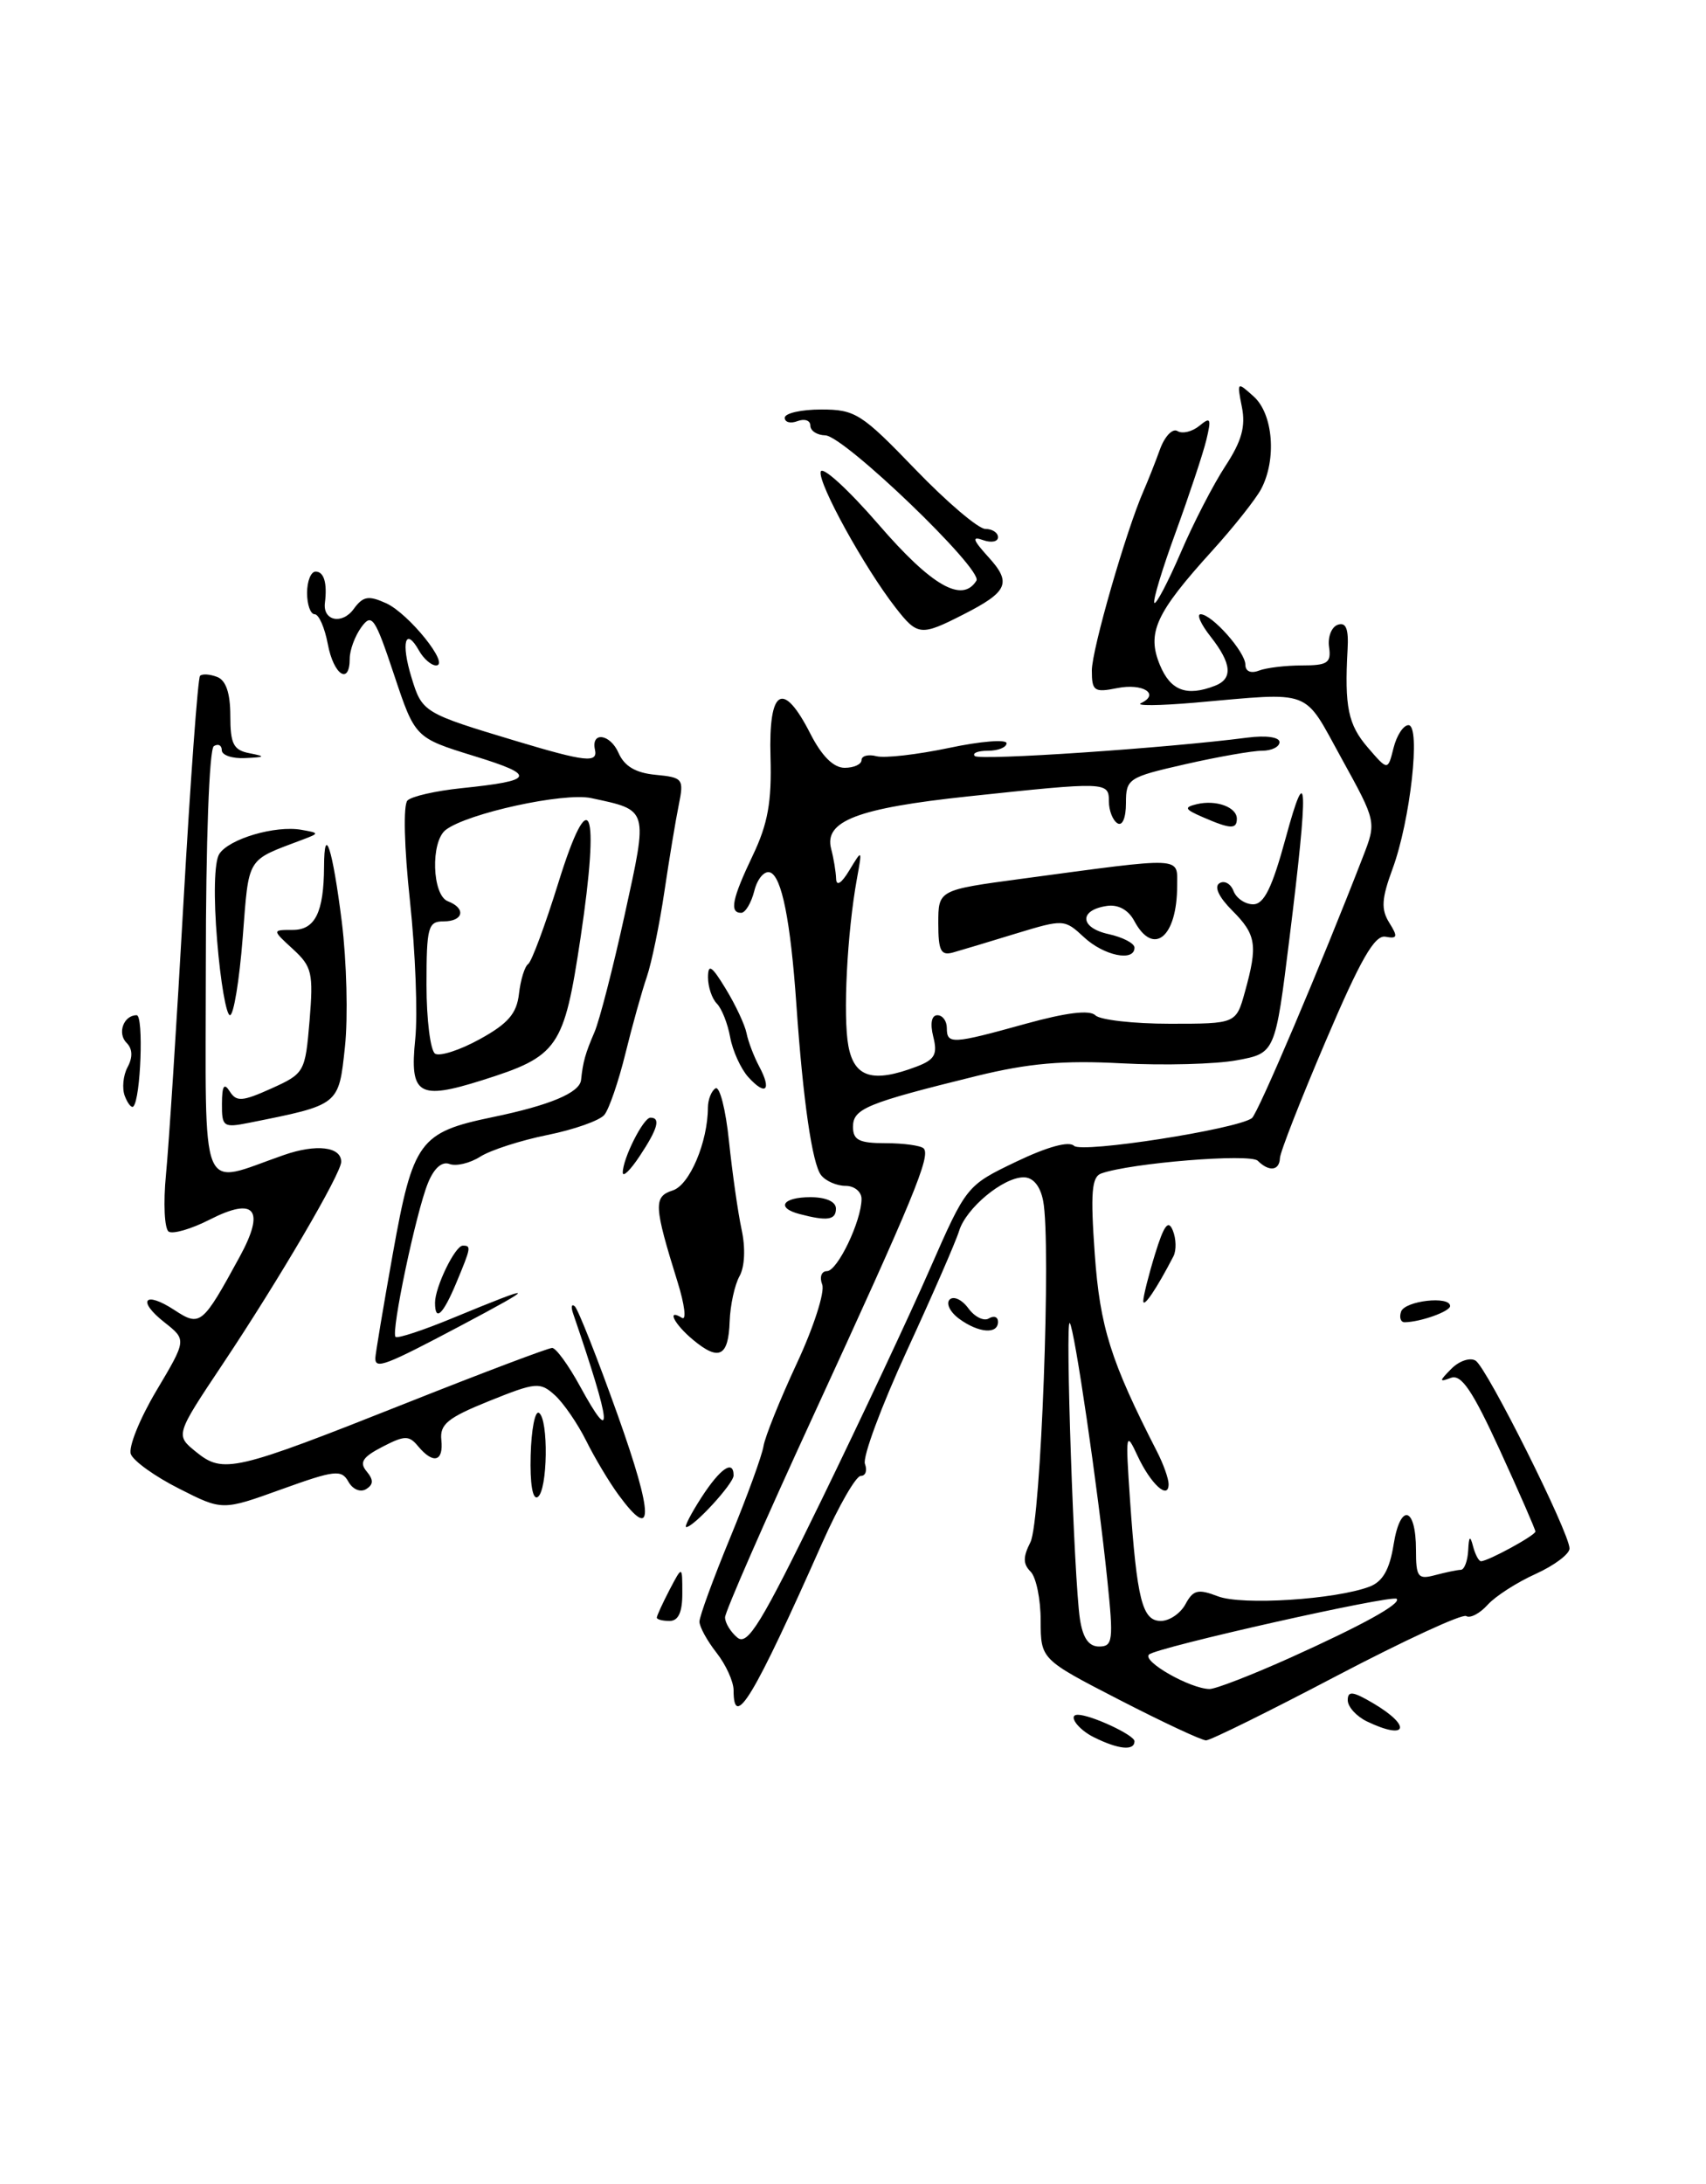 <?xml version="1.0" encoding="UTF-8" standalone="no"?>
<!DOCTYPE svg PUBLIC "-//W3C//DTD SVG 1.1//EN" "http://www.w3.org/Graphics/SVG/1.1/DTD/svg11.dtd" >
<svg xmlns="http://www.w3.org/2000/svg" xmlns:xlink="http://www.w3.org/1999/xlink" version="1.1" viewBox="0 0 200 256">
 <g >
 <path fill="currentColor"
d=" M 128.25 203.64 C 126.36 202.71 125.14 201.00 126.35 201.00 C 127.89 201.00 133.00 203.38 133.00 204.10 C 133.00 205.25 131.13 205.07 128.25 203.64 Z  M 131.23 199.25 C 122.01 194.50 122.01 194.50 122.00 189.95 C 122.00 187.45 121.47 184.87 120.82 184.22 C 119.92 183.32 119.92 182.50 120.80 180.77 C 122.03 178.37 123.25 145.62 122.29 140.75 C 121.95 139.01 121.11 138.00 120.01 138.00 C 117.60 138.00 113.26 141.60 112.44 144.28 C 112.07 145.50 109.31 151.83 106.31 158.34 C 103.31 164.86 101.10 170.82 101.40 171.59 C 101.69 172.37 101.48 173.00 100.91 173.00 C 100.35 173.00 98.34 176.49 96.44 180.75 C 88.32 199.04 86.00 202.89 86.00 198.13 C 86.00 197.11 85.10 195.13 84.00 193.73 C 82.90 192.33 82.00 190.69 82.00 190.08 C 82.00 189.47 83.62 185.04 85.60 180.24 C 87.58 175.43 89.34 170.60 89.51 169.50 C 89.69 168.40 91.44 164.05 93.41 159.82 C 95.38 155.60 96.72 151.44 96.39 150.57 C 96.05 149.70 96.30 149.00 96.94 149.00 C 98.18 149.00 101.00 143.10 101.00 140.53 C 101.00 139.69 100.16 139.00 99.12 139.00 C 98.09 139.00 96.80 138.44 96.26 137.75 C 95.22 136.43 94.14 129.00 93.36 117.73 C 92.68 107.92 91.64 102.71 90.27 102.26 C 89.61 102.04 88.78 103.01 88.43 104.43 C 88.07 105.84 87.38 107.00 86.89 107.00 C 85.49 107.00 85.82 105.36 88.26 100.25 C 90.02 96.56 90.48 93.99 90.33 88.75 C 90.09 80.70 91.79 79.70 95.00 86.00 C 96.34 88.63 97.72 90.00 99.02 90.00 C 100.11 90.00 101.00 89.59 101.00 89.09 C 101.00 88.60 101.79 88.39 102.75 88.64 C 103.71 88.89 107.54 88.45 111.25 87.67 C 114.96 86.88 118.00 86.64 118.00 87.12 C 118.00 87.60 117.02 88.00 115.83 88.00 C 114.64 88.00 113.94 88.28 114.28 88.62 C 114.84 89.17 136.80 87.69 146.25 86.46 C 148.43 86.18 150.00 86.40 150.00 86.99 C 150.00 87.54 149.08 88.00 147.95 88.00 C 146.82 88.00 142.77 88.71 138.95 89.58 C 132.26 91.10 132.00 91.27 132.00 94.14 C 132.00 95.87 131.58 96.86 131.00 96.50 C 130.45 96.16 130.00 95.01 130.00 93.94 C 130.00 91.63 129.75 91.62 113.50 93.35 C 100.52 94.73 96.58 96.24 97.44 99.50 C 97.73 100.60 97.99 102.17 98.02 103.00 C 98.05 103.93 98.65 103.55 99.58 102.00 C 101.09 99.51 101.09 99.52 100.46 103.00 C 99.31 109.32 98.81 119.16 99.46 122.61 C 100.15 126.31 102.33 126.97 107.46 125.02 C 109.59 124.21 109.93 123.59 109.41 121.52 C 109.02 119.96 109.21 119.00 109.89 119.00 C 110.50 119.00 111.00 119.67 111.00 120.50 C 111.00 122.43 111.60 122.40 120.22 120.01 C 124.98 118.69 127.75 118.35 128.41 119.01 C 128.95 119.55 132.89 120.00 137.15 120.00 C 144.91 120.00 144.91 120.00 145.95 116.25 C 147.47 110.77 147.28 109.55 144.45 106.72 C 142.89 105.16 142.31 103.93 142.96 103.53 C 143.54 103.17 144.28 103.58 144.61 104.44 C 144.94 105.30 145.98 106.00 146.91 106.00 C 148.19 106.00 149.14 104.05 150.72 98.25 C 153.30 88.73 153.42 91.84 151.17 109.97 C 149.50 123.45 149.50 123.45 145.00 124.28 C 142.53 124.74 136.45 124.90 131.50 124.64 C 124.65 124.27 120.59 124.63 114.50 126.12 C 101.60 129.30 100.00 129.95 100.00 132.08 C 100.00 133.64 100.72 134.00 103.83 134.00 C 105.94 134.00 107.94 134.28 108.28 134.61 C 109.14 135.47 107.13 140.34 95.34 165.96 C 89.65 178.31 85.00 188.94 85.00 189.58 C 85.00 190.23 85.65 191.29 86.44 191.95 C 87.64 192.95 89.24 190.33 96.31 175.82 C 100.95 166.29 106.67 154.11 109.02 148.73 C 113.29 139.00 113.31 138.96 119.13 136.17 C 122.76 134.43 125.32 133.72 125.91 134.31 C 126.80 135.20 144.92 132.38 146.76 131.07 C 147.45 130.58 154.90 113.04 159.79 100.41 C 161.37 96.33 161.37 96.33 157.28 88.91 C 152.70 80.61 154.09 81.14 140.00 82.37 C 135.88 82.72 133.07 82.75 133.76 82.42 C 136.03 81.35 133.98 80.05 130.96 80.66 C 128.27 81.20 128.00 81.00 128.00 78.59 C 128.00 76.14 132.03 62.15 134.08 57.50 C 134.56 56.40 135.42 54.24 135.98 52.69 C 136.54 51.14 137.47 50.17 138.04 50.53 C 138.62 50.88 139.77 50.60 140.61 49.91 C 141.93 48.82 142.03 49.04 141.42 51.58 C 141.03 53.18 139.41 58.05 137.83 62.39 C 136.24 66.73 135.12 70.45 135.33 70.67 C 135.54 70.88 136.93 68.23 138.42 64.78 C 139.90 61.32 142.26 56.75 143.66 54.62 C 145.56 51.72 146.05 49.98 145.59 47.71 C 145.00 44.73 145.02 44.71 146.99 46.49 C 149.26 48.54 149.68 53.85 147.85 57.32 C 147.21 58.52 144.63 61.78 142.10 64.57 C 135.47 71.88 134.42 74.18 135.98 77.95 C 137.22 80.95 139.10 81.67 142.42 80.39 C 144.56 79.57 144.41 77.79 141.93 74.63 C 140.79 73.19 140.26 72.00 140.75 72.00 C 142.08 72.00 146.00 76.42 146.00 77.92 C 146.00 78.69 146.64 78.97 147.58 78.61 C 148.45 78.27 150.73 78.00 152.64 78.00 C 155.64 78.00 156.08 77.70 155.81 75.84 C 155.64 74.66 156.10 73.48 156.84 73.23 C 157.80 72.90 158.12 73.72 157.98 76.14 C 157.61 82.84 158.04 84.94 160.35 87.62 C 162.70 90.35 162.70 90.35 163.37 87.67 C 163.74 86.20 164.52 85.00 165.12 85.00 C 166.58 85.00 165.35 96.16 163.25 101.85 C 161.96 105.35 161.89 106.59 162.87 108.16 C 163.90 109.81 163.83 110.06 162.42 109.80 C 161.15 109.57 159.49 112.47 155.43 122.00 C 152.49 128.88 150.07 135.06 150.05 135.75 C 149.99 137.23 148.78 137.38 147.45 136.06 C 146.56 135.18 132.55 136.32 129.10 137.55 C 127.98 137.95 127.83 139.81 128.34 146.97 C 128.95 155.55 130.21 159.55 135.64 170.15 C 136.39 171.61 137.00 173.33 137.00 173.96 C 137.00 175.88 134.90 173.96 133.35 170.63 C 131.99 167.69 131.94 167.99 132.47 175.74 C 133.29 187.55 133.91 190.00 136.09 190.00 C 137.10 190.00 138.40 189.11 138.98 188.03 C 139.88 186.36 140.45 186.22 142.77 187.11 C 145.59 188.20 156.57 187.49 160.56 185.98 C 162.10 185.39 162.91 183.98 163.38 181.03 C 164.16 176.13 166.00 176.58 166.00 181.68 C 166.00 184.88 166.23 185.17 168.25 184.63 C 169.49 184.30 170.84 184.02 171.25 184.01 C 171.66 184.01 172.05 182.99 172.12 181.75 C 172.20 180.06 172.35 179.93 172.69 181.25 C 172.94 182.21 173.36 183.00 173.62 183.00 C 174.45 183.00 180.00 179.97 180.00 179.52 C 180.00 179.28 178.13 175.00 175.84 170.00 C 172.62 162.98 171.31 161.05 170.09 161.51 C 168.70 162.03 168.70 161.90 170.15 160.44 C 171.06 159.52 172.34 159.09 172.99 159.49 C 174.32 160.32 184.00 179.67 184.00 181.51 C 184.00 182.16 182.21 183.50 180.03 184.49 C 177.85 185.47 175.31 187.10 174.40 188.11 C 173.48 189.13 172.35 189.72 171.89 189.43 C 171.42 189.14 164.58 192.31 156.68 196.45 C 148.78 200.60 141.90 204.00 141.39 204.00 C 140.87 204.00 136.30 201.86 131.23 199.25 Z  M 151.29 194.30 C 159.76 190.48 164.30 187.97 163.74 187.41 C 163.22 186.89 135.57 193.10 134.70 193.94 C 133.87 194.73 139.51 197.94 141.79 197.98 C 142.50 197.99 146.77 196.33 151.29 194.30 Z  M 129.82 185.25 C 128.71 174.45 125.95 155.62 125.41 155.08 C 124.86 154.52 125.91 185.21 126.60 189.75 C 126.94 192.00 127.63 193.00 128.85 193.00 C 130.46 193.00 130.55 192.29 129.82 185.25 Z  M 160.25 201.78 C 159.01 201.18 158.00 200.06 158.00 199.29 C 158.00 198.17 158.60 198.24 161.00 199.66 C 165.57 202.36 164.97 204.05 160.25 201.78 Z  M 77.00 189.61 C 77.00 189.40 77.67 187.94 78.49 186.36 C 79.99 183.50 79.99 183.50 79.99 186.75 C 80.00 188.97 79.53 190.00 78.50 190.00 C 77.67 190.00 77.00 189.83 77.00 189.61 Z  M 82.24 175.51 C 84.45 172.10 86.00 171.05 86.00 172.95 C 86.00 173.91 81.32 179.00 80.45 179.00 C 80.19 179.00 81.00 177.43 82.24 175.51 Z  M 72.51 175.22 C 71.41 173.72 69.70 170.86 68.71 168.86 C 67.71 166.86 66.07 164.47 65.05 163.54 C 63.31 161.97 62.84 162.01 57.35 164.22 C 52.49 166.18 51.54 166.95 51.74 168.79 C 52.01 171.33 50.80 171.66 49.02 169.53 C 47.95 168.23 47.44 168.24 44.83 169.59 C 42.51 170.79 42.10 171.42 42.98 172.47 C 43.81 173.47 43.79 174.01 42.92 174.55 C 42.25 174.96 41.34 174.58 40.84 173.67 C 40.03 172.23 39.24 172.32 33.00 174.57 C 26.07 177.07 26.07 177.07 20.99 174.49 C 18.19 173.08 15.65 171.26 15.34 170.45 C 15.03 169.64 16.38 166.30 18.33 163.02 C 21.88 157.05 21.88 157.05 19.29 155.01 C 16.01 152.43 16.94 151.26 20.45 153.56 C 23.47 155.54 23.73 155.32 28.09 147.33 C 31.13 141.76 29.90 140.24 24.56 142.97 C 22.44 144.05 20.29 144.68 19.78 144.37 C 19.28 144.05 19.13 141.04 19.46 137.65 C 19.79 134.27 20.72 119.84 21.52 105.59 C 22.33 91.34 23.20 79.47 23.45 79.22 C 23.71 78.96 24.61 79.02 25.46 79.35 C 26.49 79.74 27.00 81.25 27.00 83.90 C 27.00 87.21 27.37 87.93 29.25 88.29 C 31.18 88.67 31.11 88.75 28.75 88.86 C 27.24 88.94 26.00 88.52 26.00 87.94 C 26.00 87.36 25.58 87.14 25.07 87.46 C 24.53 87.79 24.13 98.68 24.13 113.02 C 24.12 141.09 23.21 138.88 33.27 135.39 C 37.08 134.06 40.00 134.41 40.00 136.18 C 40.00 137.55 32.72 149.98 26.13 159.86 C 20.55 168.22 20.55 168.22 22.99 170.19 C 26.17 172.77 27.46 172.47 47.49 164.52 C 56.52 160.93 64.28 158.00 64.73 158.00 C 65.18 158.00 66.64 160.01 67.98 162.46 C 71.96 169.74 71.72 167.22 67.20 154.00 C 66.91 153.18 67.00 152.78 67.39 153.13 C 67.77 153.47 70.04 159.21 72.42 165.88 C 76.64 177.72 76.68 180.90 72.51 175.22 Z  M 62.21 170.59 C 62.29 167.57 62.72 165.33 63.18 165.61 C 64.33 166.32 64.21 174.75 63.03 175.48 C 62.44 175.84 62.12 173.91 62.21 170.59 Z  M 44.00 159.21 C 44.00 158.78 44.92 153.27 46.05 146.96 C 48.42 133.75 49.16 132.73 57.73 130.95 C 64.46 129.56 67.96 128.09 68.12 126.59 C 68.34 124.47 68.62 123.47 69.69 120.99 C 70.28 119.62 71.88 113.41 73.24 107.20 C 75.98 94.69 76.07 95.00 69.31 93.55 C 66.09 92.86 54.76 95.34 52.25 97.28 C 50.46 98.66 50.65 104.93 52.50 105.64 C 54.67 106.47 54.34 108.00 52.00 108.00 C 50.18 108.00 50.00 108.67 50.00 115.44 C 50.00 119.53 50.46 123.16 51.01 123.51 C 51.57 123.85 53.93 123.09 56.26 121.80 C 59.55 119.99 60.58 118.81 60.84 116.49 C 61.03 114.85 61.51 113.28 61.92 113.00 C 62.32 112.73 63.91 108.45 65.45 103.50 C 69.17 91.52 70.37 94.48 68.06 109.92 C 66.11 122.87 65.47 123.80 56.53 126.62 C 49.05 128.98 48.01 128.34 48.68 121.80 C 48.98 118.88 48.70 111.59 48.06 105.60 C 47.38 99.30 47.26 94.34 47.77 93.83 C 48.26 93.34 51.09 92.70 54.08 92.39 C 62.72 91.50 62.96 90.89 55.58 88.62 C 48.66 86.48 48.66 86.48 46.19 79.07 C 43.95 72.35 43.59 71.83 42.36 73.52 C 41.61 74.55 41.00 76.20 41.00 77.19 C 41.00 80.37 39.11 79.13 38.43 75.50 C 38.07 73.58 37.38 72.00 36.89 72.00 C 36.40 72.00 36.00 70.88 36.00 69.50 C 36.00 68.12 36.45 67.00 37.00 67.00 C 37.98 67.00 38.38 68.34 38.09 70.67 C 37.83 72.77 40.10 73.25 41.46 71.39 C 42.56 69.88 43.19 69.77 45.27 70.71 C 47.94 71.93 52.81 78.00 51.12 78.00 C 50.56 78.00 49.66 77.22 49.12 76.26 C 47.52 73.40 46.98 75.32 48.24 79.41 C 49.49 83.51 49.63 83.59 60.57 86.88 C 68.63 89.30 70.10 89.46 69.75 87.88 C 69.27 85.71 71.53 86.01 72.51 88.25 C 73.20 89.82 74.52 90.60 76.86 90.82 C 80.06 91.13 80.19 91.29 79.58 94.32 C 79.22 96.07 78.46 100.65 77.89 104.50 C 77.32 108.35 76.39 112.85 75.83 114.50 C 75.26 116.15 74.13 120.19 73.32 123.49 C 72.51 126.78 71.40 130.02 70.85 130.68 C 70.30 131.35 67.29 132.41 64.17 133.04 C 61.05 133.67 57.51 134.81 56.30 135.58 C 55.09 136.35 53.47 136.73 52.70 136.44 C 51.81 136.10 50.87 136.93 50.16 138.70 C 48.76 142.16 45.82 156.15 46.37 156.70 C 46.59 156.93 49.64 155.92 53.14 154.47 C 63.02 150.39 63.16 150.54 54.00 155.40 C 45.16 160.08 44.00 160.52 44.00 159.21 Z  M 81.25 157.05 C 79.03 155.21 78.09 153.32 79.96 154.48 C 80.49 154.80 80.26 152.92 79.44 150.29 C 76.65 141.33 76.59 140.27 78.86 139.54 C 80.84 138.92 82.98 133.87 82.99 129.81 C 83.00 128.88 83.40 127.87 83.88 127.57 C 84.37 127.27 85.08 130.06 85.46 133.76 C 85.85 137.47 86.51 142.13 86.94 144.12 C 87.41 146.28 87.31 148.48 86.70 149.58 C 86.13 150.59 85.61 152.98 85.54 154.89 C 85.40 159.02 84.29 159.58 81.25 157.05 Z  M 112.44 154.58 C 111.38 153.80 110.88 152.79 111.33 152.33 C 111.79 151.88 112.77 152.33 113.52 153.35 C 114.26 154.37 115.35 154.90 115.93 154.54 C 116.52 154.18 117.00 154.36 117.00 154.94 C 117.00 156.43 114.73 156.26 112.44 154.58 Z  M 164.25 153.75 C 164.68 152.47 170.00 151.86 170.00 153.09 C 170.00 153.72 166.54 154.96 164.67 154.99 C 164.21 154.99 164.02 154.44 164.25 153.75 Z  M 51.00 152.70 C 51.00 150.86 53.35 146.02 54.25 146.01 C 55.26 146.00 55.23 146.21 53.49 150.38 C 51.93 154.11 51.00 154.98 51.00 152.70 Z  M 134.03 152.50 C 134.03 151.95 134.65 149.47 135.41 147.00 C 136.46 143.59 136.97 142.92 137.50 144.25 C 137.89 145.21 137.92 146.56 137.57 147.25 C 135.62 151.02 134.03 153.38 134.03 152.50 Z  M 93.75 142.31 C 90.94 141.58 91.73 140.33 95.00 140.33 C 96.83 140.33 98.00 140.85 98.00 141.67 C 98.00 143.01 96.99 143.16 93.75 142.31 Z  M 73.01 137.45 C 73.00 135.82 75.41 131.02 76.25 131.01 C 77.48 131.00 77.11 132.32 75.00 135.50 C 73.91 137.15 73.01 138.03 73.01 137.45 Z  M 26.02 129.38 C 26.03 127.26 26.27 126.88 26.94 127.94 C 27.72 129.17 28.41 129.12 31.81 127.59 C 35.70 125.83 35.78 125.68 36.29 119.65 C 36.75 114.06 36.58 113.30 34.34 111.25 C 31.89 109.00 31.89 109.00 34.33 109.00 C 36.94 109.00 37.96 106.94 37.99 101.58 C 38.01 96.42 38.99 99.46 40.07 108.05 C 40.64 112.65 40.81 119.24 40.44 122.70 C 39.70 129.59 39.84 129.48 29.20 131.61 C 26.19 132.21 26.00 132.08 26.02 129.38 Z  M 14.63 128.47 C 14.29 127.58 14.43 126.06 14.96 125.08 C 15.58 123.92 15.54 122.94 14.84 122.24 C 13.72 121.12 14.49 119.00 16.02 119.00 C 16.86 119.00 16.50 128.83 15.63 129.70 C 15.42 129.91 14.97 129.36 14.63 128.47 Z  M 87.72 126.25 C 86.85 125.28 85.89 123.18 85.60 121.58 C 85.31 119.98 84.61 118.21 84.04 117.64 C 83.47 117.07 83.00 115.68 83.00 114.55 C 83.01 112.92 83.44 113.20 85.09 115.92 C 86.24 117.81 87.33 120.14 87.52 121.11 C 87.71 122.08 88.38 123.84 89.01 125.02 C 90.50 127.81 89.77 128.51 87.72 126.25 Z  M 25.46 110.32 C 25.02 105.13 25.12 101.03 25.70 100.11 C 26.83 98.33 32.27 96.72 35.35 97.27 C 37.45 97.64 37.45 97.67 35.50 98.41 C 28.79 100.95 29.21 100.26 28.45 109.94 C 28.06 114.92 27.39 119.00 26.96 119.00 C 26.53 119.00 25.85 115.10 25.46 110.32 Z  M 110.00 108.23 C 110.00 104.32 110.00 104.32 119.75 103.01 C 139.01 100.42 138.00 100.37 138.00 103.82 C 138.00 109.87 135.22 112.15 132.97 107.94 C 132.28 106.65 131.08 105.99 129.76 106.19 C 126.46 106.68 126.58 108.75 129.95 109.49 C 131.63 109.86 133.00 110.57 133.00 111.08 C 133.00 112.77 129.41 112.03 127.07 109.85 C 124.80 107.74 124.69 107.73 119.13 109.42 C 116.04 110.37 112.71 111.37 111.75 111.64 C 110.30 112.05 110.00 111.47 110.00 108.23 Z  M 141.00 95.78 C 138.88 94.86 138.77 94.63 140.31 94.26 C 142.57 93.72 145.00 94.61 145.00 95.97 C 145.00 97.23 144.24 97.19 141.00 95.78 Z  M 105.01 71.25 C 101.35 66.56 95.91 56.70 96.21 55.30 C 96.37 54.56 99.42 57.35 103.00 61.48 C 109.22 68.68 112.81 70.74 114.47 68.06 C 115.27 66.76 98.93 51.07 96.75 51.03 C 95.79 51.01 95.00 50.50 95.00 49.89 C 95.00 49.28 94.33 49.05 93.50 49.36 C 92.67 49.68 92.00 49.50 92.00 48.97 C 92.00 48.44 93.92 48.00 96.27 48.00 C 100.26 48.00 101.01 48.48 107.29 55.00 C 111.00 58.85 114.70 62.00 115.52 62.00 C 116.33 62.00 117.00 62.44 117.00 62.97 C 117.00 63.50 116.21 63.65 115.25 63.31 C 113.90 62.82 114.04 63.27 115.85 65.27 C 118.63 68.31 118.19 69.35 112.97 72.01 C 107.96 74.57 107.57 74.53 105.01 71.25 Z "/>
</g>
</svg>